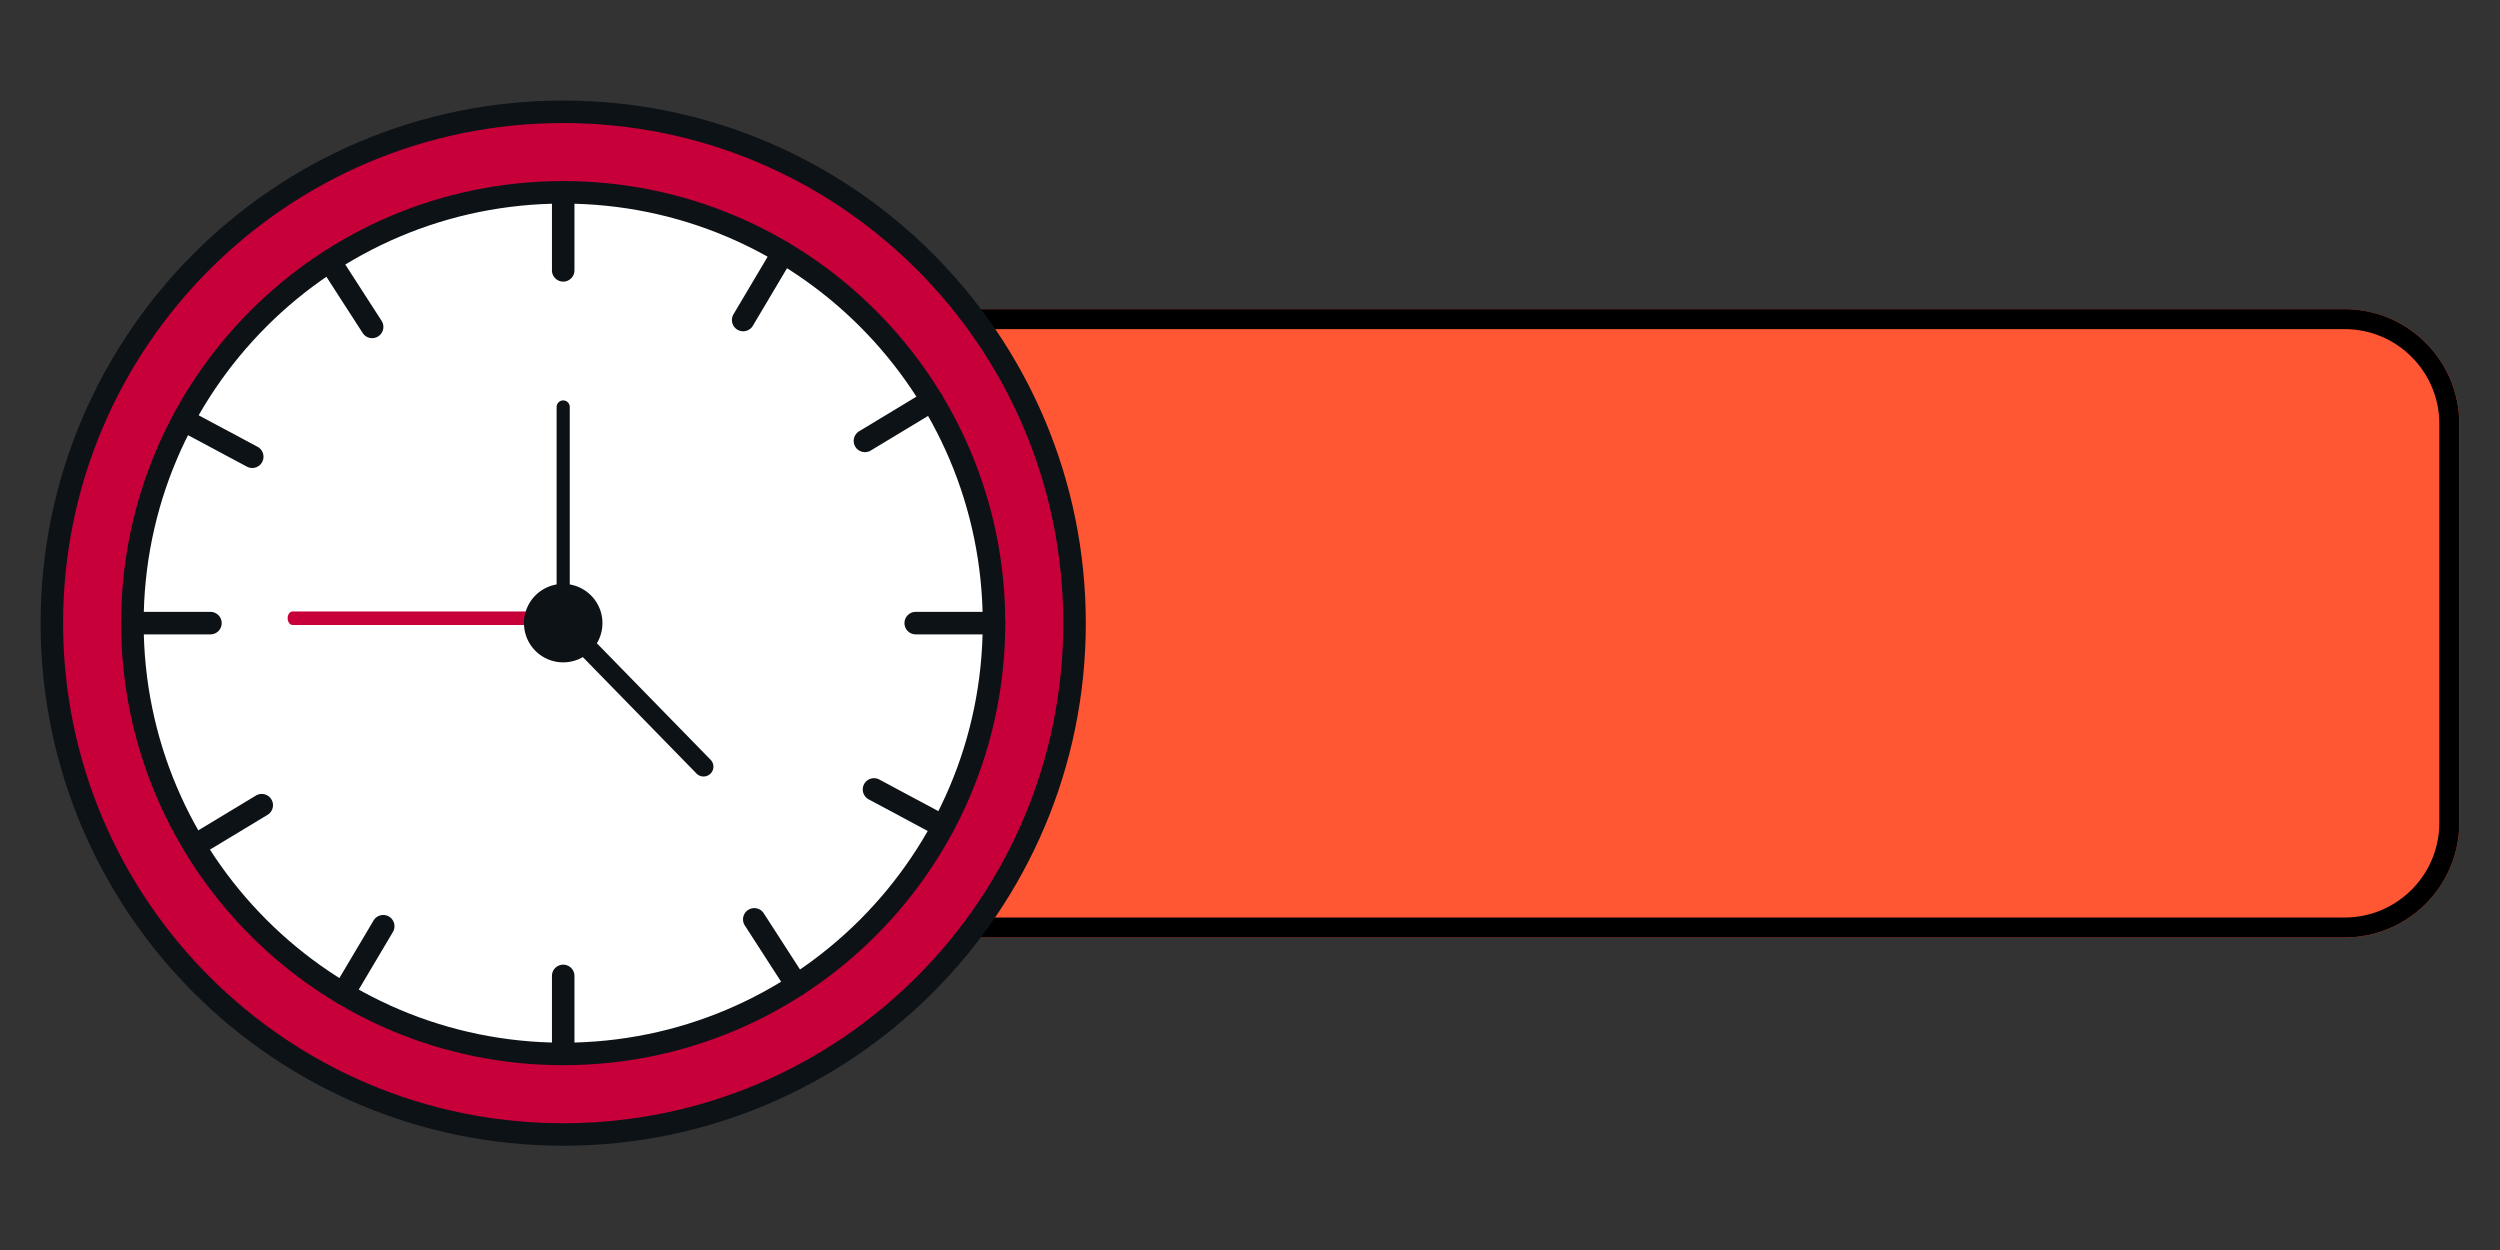 <svg xmlns="http://www.w3.org/2000/svg" width="500" viewBox="0 0 375 187.5" height="250" version="1.0"><rect x="0" y="0" width="375" height="187.5" fill="#333333" stroke="none"/><defs><clipPath id="a"><path d="M122.309 46.375h246.68v94.254h-246.68Zm0 0"/></clipPath><clipPath id="b"><path d="M139.512 46.375h212.183c9.5 0 17.203 7.703 17.203 17.203v59.844c0 9.504-7.703 17.207-17.203 17.207H139.512c-9.5 0-17.203-7.703-17.203-17.207V63.578c0-9.5 7.703-17.203 17.203-17.203Zm0 0"/></clipPath><clipPath id="c"><path d="M122.316 46.375h246.606v94.43H122.316Zm0 0"/></clipPath><clipPath id="d"><path d="M139.52 46.375h212.167c9.5 0 17.204 7.703 17.204 17.203v59.84c0 9.5-7.704 17.203-17.204 17.203H139.52c-9.504 0-17.204-7.703-17.204-17.203v-59.84c0-9.5 7.7-17.203 17.204-17.203Zm0 0"/></clipPath><clipPath id="e"><path d="M6.102 15.094h156.863v156.863H6.102Zm0 0"/></clipPath></defs><g clip-path="url(#a)"><g clip-path="url(#b)"><path fill="#ff5733" d="M122.309 46.375h246.68v94.254h-246.68Zm0 0"/></g></g><g clip-path="url(#c)"><g clip-path="url(#d)"><path fill="none" d="M139.52 46.375h212.167c9.5 0 17.204 7.703 17.204 17.203v59.84c0 9.5-7.704 17.203-17.204 17.203H139.52c-9.504 0-17.204-7.703-17.204-17.203v-59.84c0-9.5 7.7-17.203 17.204-17.203Zm0 0" stroke="#000" stroke-width="5.984"/></g></g><path fill="#c7003a" d="M161.184 93.473c0 42.359-34.344 76.699-76.704 76.699-42.359 0-76.703-34.34-76.703-76.7 0-42.363 34.344-76.702 76.703-76.702 42.36 0 76.704 34.34 76.704 76.703"/><g clip-path="url(#e)"><path fill="#0c1216" d="M161.184 93.473h-1.692c0 20.718-8.394 39.46-21.969 53.043-13.582 13.574-32.324 21.968-53.043 21.968-20.718 0-39.46-8.394-53.043-21.968C17.86 132.934 9.47 114.19 9.465 93.473c.004-20.72 8.394-39.465 21.973-53.043C45.02 26.852 63.761 18.46 84.48 18.457c20.72.004 39.461 8.395 53.043 21.973 13.575 13.578 21.97 32.32 21.97 53.043h3.378c0-21.641-8.777-41.25-22.96-55.43-14.18-14.184-33.79-22.961-55.43-22.961-21.641 0-41.25 8.777-55.43 22.961C14.867 52.223 6.09 71.832 6.09 93.473c0 21.64 8.777 41.25 22.96 55.43 14.18 14.179 33.79 22.956 55.43 22.956 21.641 0 41.25-8.777 55.43-22.957 14.184-14.18 22.961-33.789 22.961-55.43h-1.687"/></g><path fill="#fff" d="M149.102 93.473c0 35.687-28.934 64.617-64.622 64.617-35.687 0-64.62-28.93-64.62-64.617 0-35.688 28.933-64.625 64.62-64.625 35.688 0 64.622 28.937 64.622 64.625"/><path fill="#0c1216" d="M149.102 93.473h-1.692c0 17.382-7.039 33.105-18.43 44.5-11.394 11.39-27.117 18.43-44.5 18.43-17.382 0-33.105-7.04-44.5-18.43-11.39-11.395-18.43-27.118-18.43-44.5 0-17.387 7.04-33.106 18.43-44.5 11.395-11.391 27.118-18.434 44.5-18.434 17.383 0 33.106 7.043 44.5 18.434 11.391 11.394 18.43 27.113 18.43 44.5h3.38c0-18.309-7.427-34.895-19.423-46.891C119.375 34.586 102.785 27.16 84.48 27.16c-18.304 0-34.894 7.426-46.886 19.422-12 11.996-19.422 28.582-19.422 46.89 0 18.301 7.422 34.891 19.422 46.883 11.992 12 28.582 19.426 46.886 19.422 18.305.004 34.895-7.422 46.887-19.422 11.996-11.992 19.422-28.582 19.422-46.882h-1.687"/><path fill="#fff" d="m139.797 60.063-10.05 6.07"/><path fill="#0c1216" d="m138.922 58.617-10.05 6.07a1.694 1.694 0 0 0-.575 2.32 1.694 1.694 0 0 0 2.32.571l10.051-6.07c.8-.48 1.055-1.52.574-2.317a1.69 1.69 0 0 0-2.32-.574"/><path fill="#fff" d="m39.219 120.805-10.051 6.07"/><path fill="#0c1216" d="m38.348 119.36-10.055 6.07a1.694 1.694 0 0 0-.574 2.32 1.694 1.694 0 0 0 2.32.574l10.05-6.074a1.688 1.688 0 1 0-1.742-2.89"/><path fill="#fff" d="m117.469 37.906-5.996 10.098"/><path fill="#0c1216" d="m116.016 37.043-5.993 10.098a1.689 1.689 0 0 0 2.906 1.723l5.993-10.098c.476-.801.21-1.836-.59-2.313-.8-.476-1.84-.21-2.316.59"/><path fill="#fff" d="m57.488 138.938-5.996 10.097"/><path fill="#0c1216" d="m56.035 138.074-5.996 10.098c-.477.8-.21 1.84.59 2.316.8.473 1.84.211 2.316-.593l5.992-10.098a1.689 1.689 0 0 0-.59-2.313 1.691 1.691 0 0 0-2.312.59M149.102 91.781h-11.743c-.933 0-1.687.754-1.687 1.688 0 .933.754 1.687 1.687 1.687h11.743c.933 0 1.687-.754 1.687-1.687 0-.934-.754-1.688-1.687-1.688M31.605 91.781H19.86a1.688 1.688 0 0 0 0 3.375h11.746a1.688 1.688 0 0 0 0-3.375"/><path fill="#fff" d="m27.508 62.98 10.351 5.54"/><path fill="#0c1216" d="m26.71 64.473 10.352 5.539a1.69 1.69 0 0 0 1.594-2.98l-10.351-5.54a1.689 1.689 0 0 0-2.285.696 1.686 1.686 0 0 0 .69 2.285"/><path fill="#fff" d="m131.102 118.418 10.355 5.543"/><path fill="#0c1216" d="m130.305 119.906 10.355 5.543c.82.438 1.844.13 2.285-.691a1.69 1.69 0 0 0-.691-2.285l-10.356-5.543a1.693 1.693 0 0 0-2.285.691 1.69 1.69 0 0 0 .692 2.285"/><path fill="#fff" d="m49.453 39.168 6.367 9.867"/><path fill="#0c1216" d="m48.035 40.082 6.367 9.867a1.683 1.683 0 0 0 2.332.504 1.684 1.684 0 0 0 .504-2.332l-6.367-9.871a1.689 1.689 0 0 0-2.836 1.832"/><path fill="#fff" d="m113.14 137.906 6.368 9.867"/><path fill="#0c1216" d="m111.723 138.82 6.367 9.868a1.683 1.683 0 0 0 2.332.503 1.683 1.683 0 0 0 .504-2.332l-6.364-9.867a1.69 1.69 0 0 0-2.335-.504 1.686 1.686 0 0 0-.504 2.332M82.793 28.848v11.746a1.688 1.688 0 0 0 3.375 0V28.848a1.688 1.688 0 0 0-3.375 0M82.793 146.348v11.742a1.688 1.688 0 0 0 3.375 0v-11.742a1.688 1.688 0 0 0-3.375 0M85.465 90.512a.986.986 0 1 1-1.973 0V61.05a.986.986 0 1 1 1.973 0v29.46M106.566 116.055a1.48 1.48 0 0 1-2.09-.024l-19.574-20.05a1.476 1.476 0 1 1 2.113-2.063l19.575 20.047c.574.586.562 1.52-.024 2.09"/><path fill="#c7003a" d="M85.465 92.73c0 .563-.332 1.02-.738 1.02H43.89c-.41 0-.743-.457-.743-1.02 0-.562.332-1.015.743-1.015h40.836c.406 0 .738.453.738 1.015"/><path fill="#0c1216" d="M90.367 93.469a5.888 5.888 0 0 1-5.887 5.886 5.885 5.885 0 1 1 0-11.77 5.885 5.885 0 0 1 5.887 5.884"/></svg>